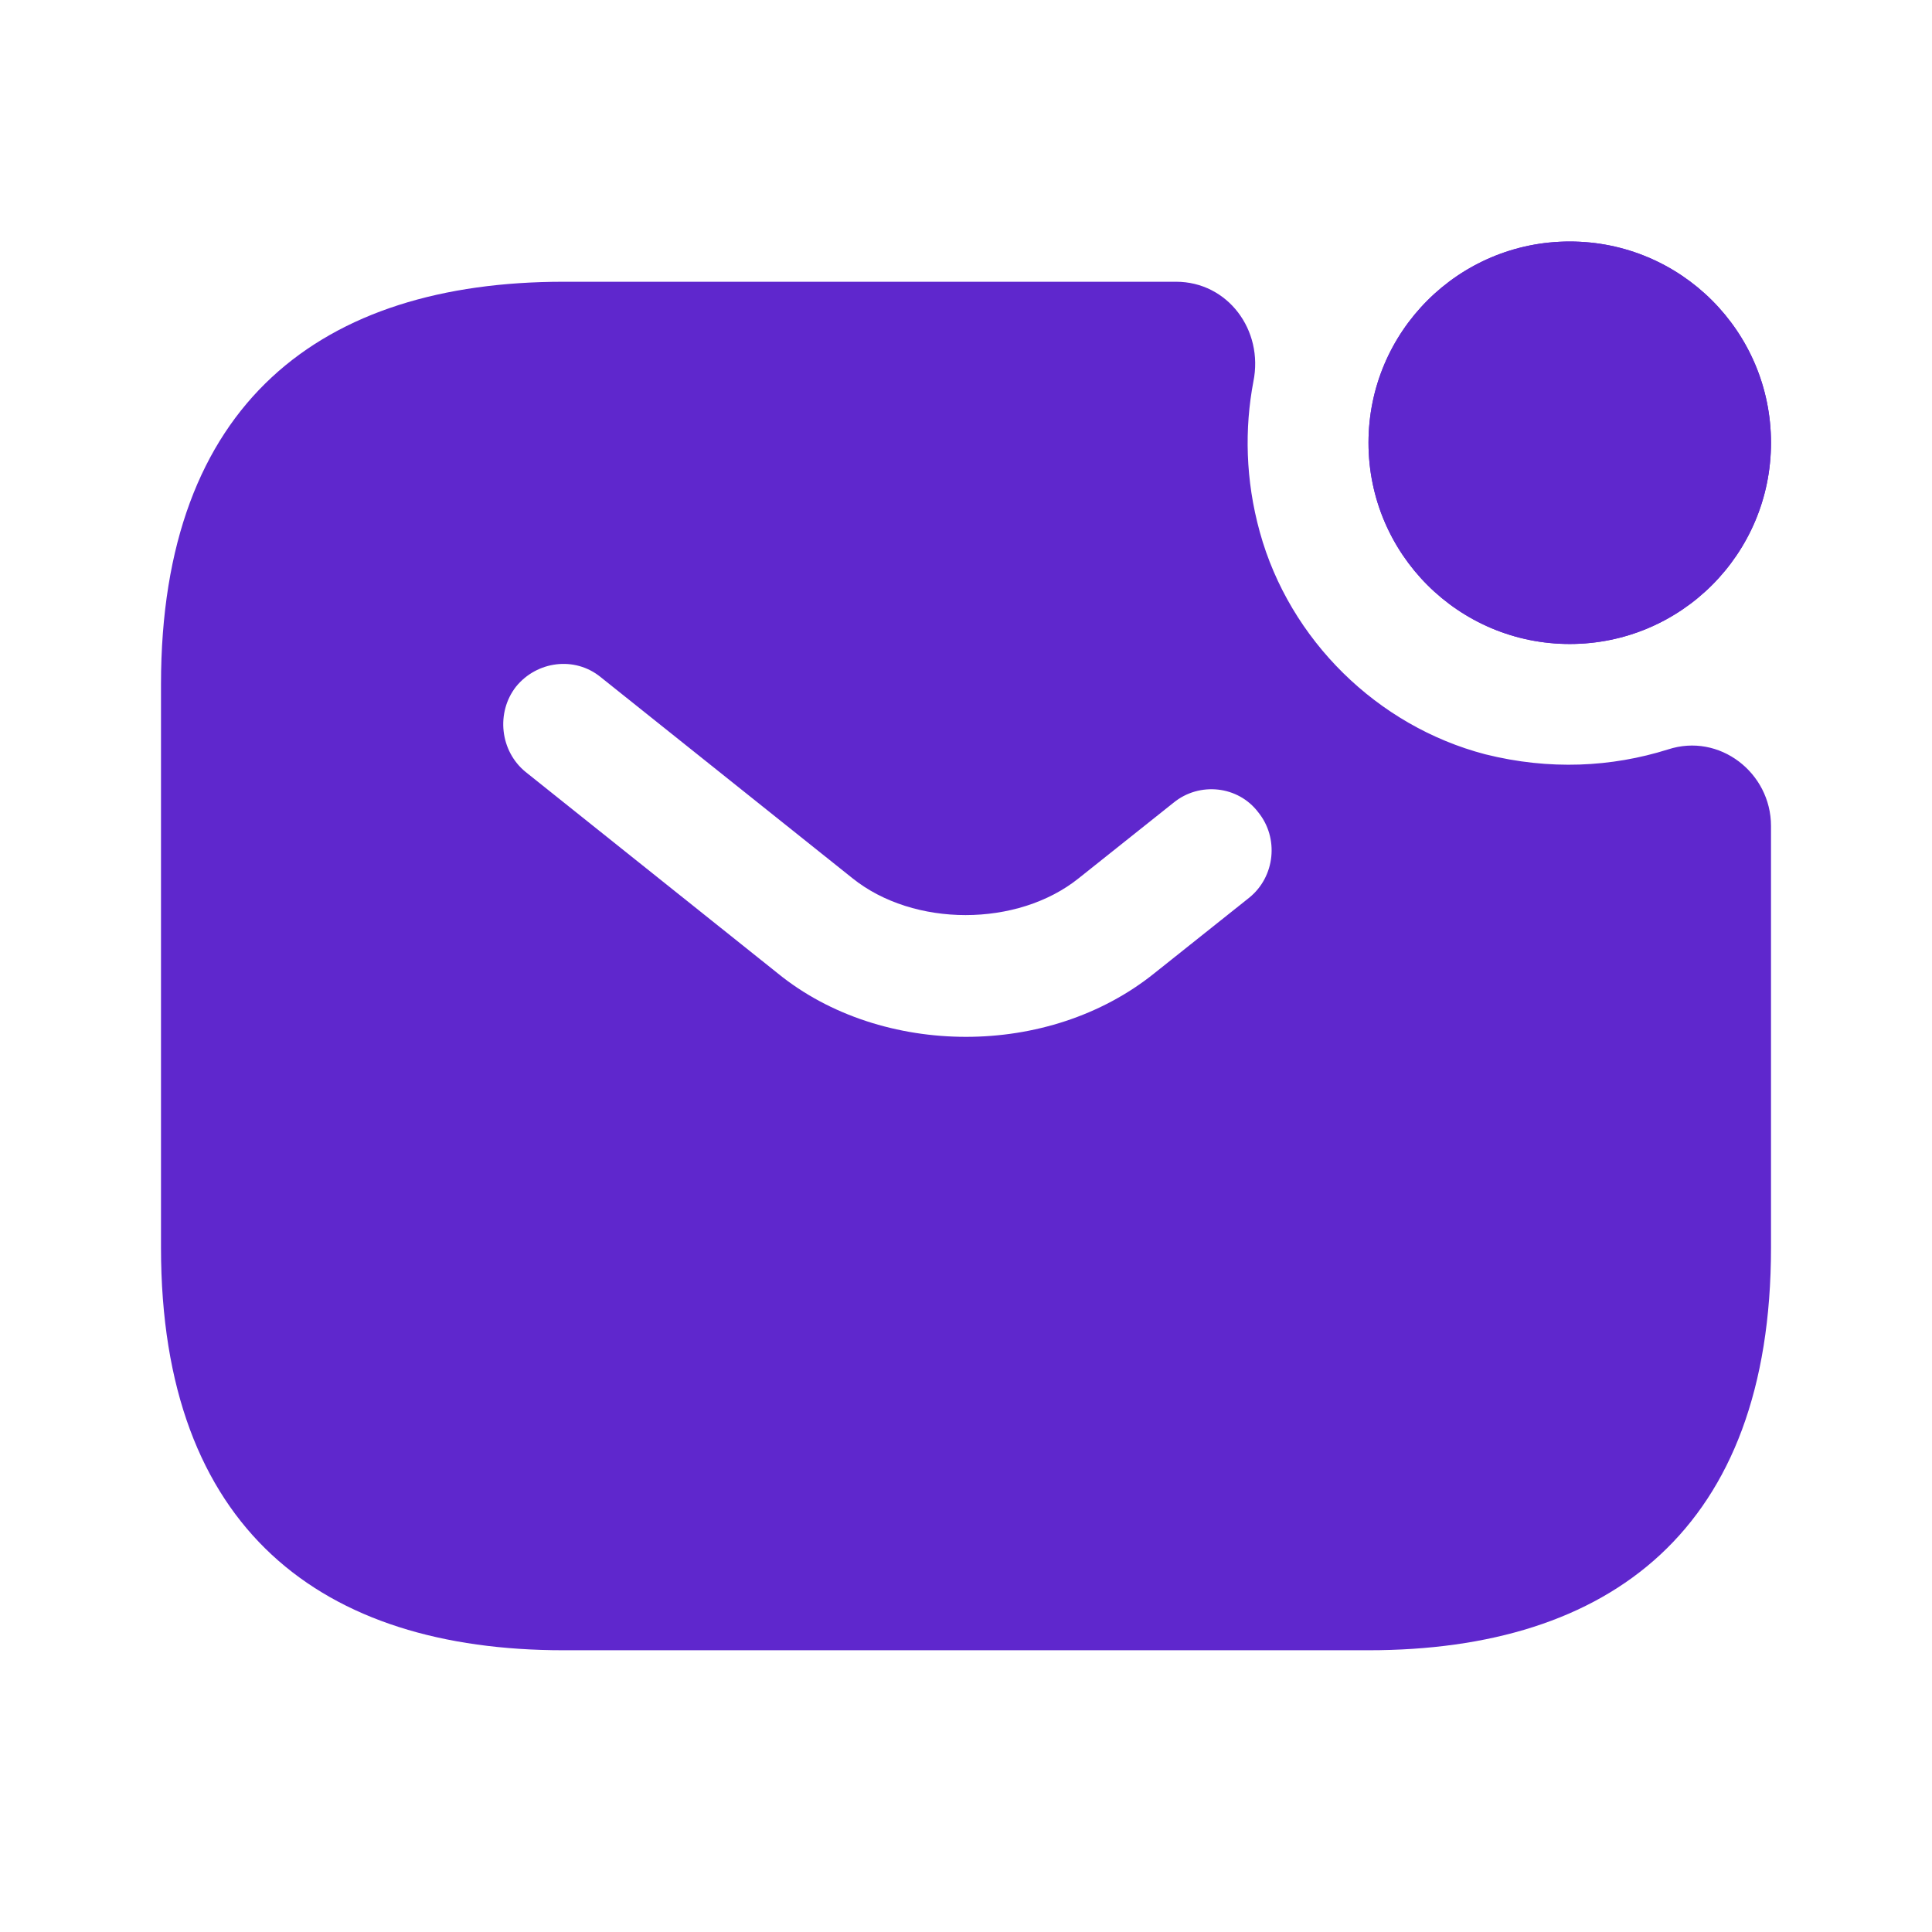 <svg width="24" height="24" viewBox="0 0 24 24" fill="none" xmlns="http://www.w3.org/2000/svg">
<path d="M19.5 8C20.881 8 22 6.881 22 5.5C22 4.119 20.881 3 19.5 3C18.119 3 17 4.119 17 5.5C17 6.881 18.119 8 19.5 8Z" fill="#5F27CD"/>
<path d="M19.5 8C20.881 8 22 6.881 22 5.5C22 4.119 20.881 3 19.5 3C18.119 3 17 4.119 17 5.5C17 6.881 18.119 8 19.5 8Z" fill="#5F27CD"/>
<path d="M20.72 9.31C20.02 9.53 19.25 9.57 18.45 9.37C17.11 9.02 16.02 7.95 15.65 6.61C15.47 5.96 15.46 5.32 15.57 4.74C15.7 4.1 15.25 3.5 14.61 3.5H7C4 3.5 2 5 2 8.5V15.5C2 19 4 20.5 7 20.5H17C20 20.5 22 19 22 15.5V10.26C22 9.6 21.36 9.1 20.72 9.31ZM15.52 11.15L14.34 12.09C13.68 12.62 12.84 12.88 12 12.88C11.16 12.88 10.31 12.62 9.66 12.09L6.53 9.59C6.21 9.33 6.16 8.85 6.41 8.53C6.67 8.21 7.14 8.15 7.46 8.41L10.59 10.91C11.35 11.52 12.64 11.52 13.4 10.91L14.58 9.97C14.9 9.71 15.38 9.76 15.63 10.09C15.89 10.41 15.84 10.89 15.52 11.15Z" fill="#5F27CD"/>
</svg>
